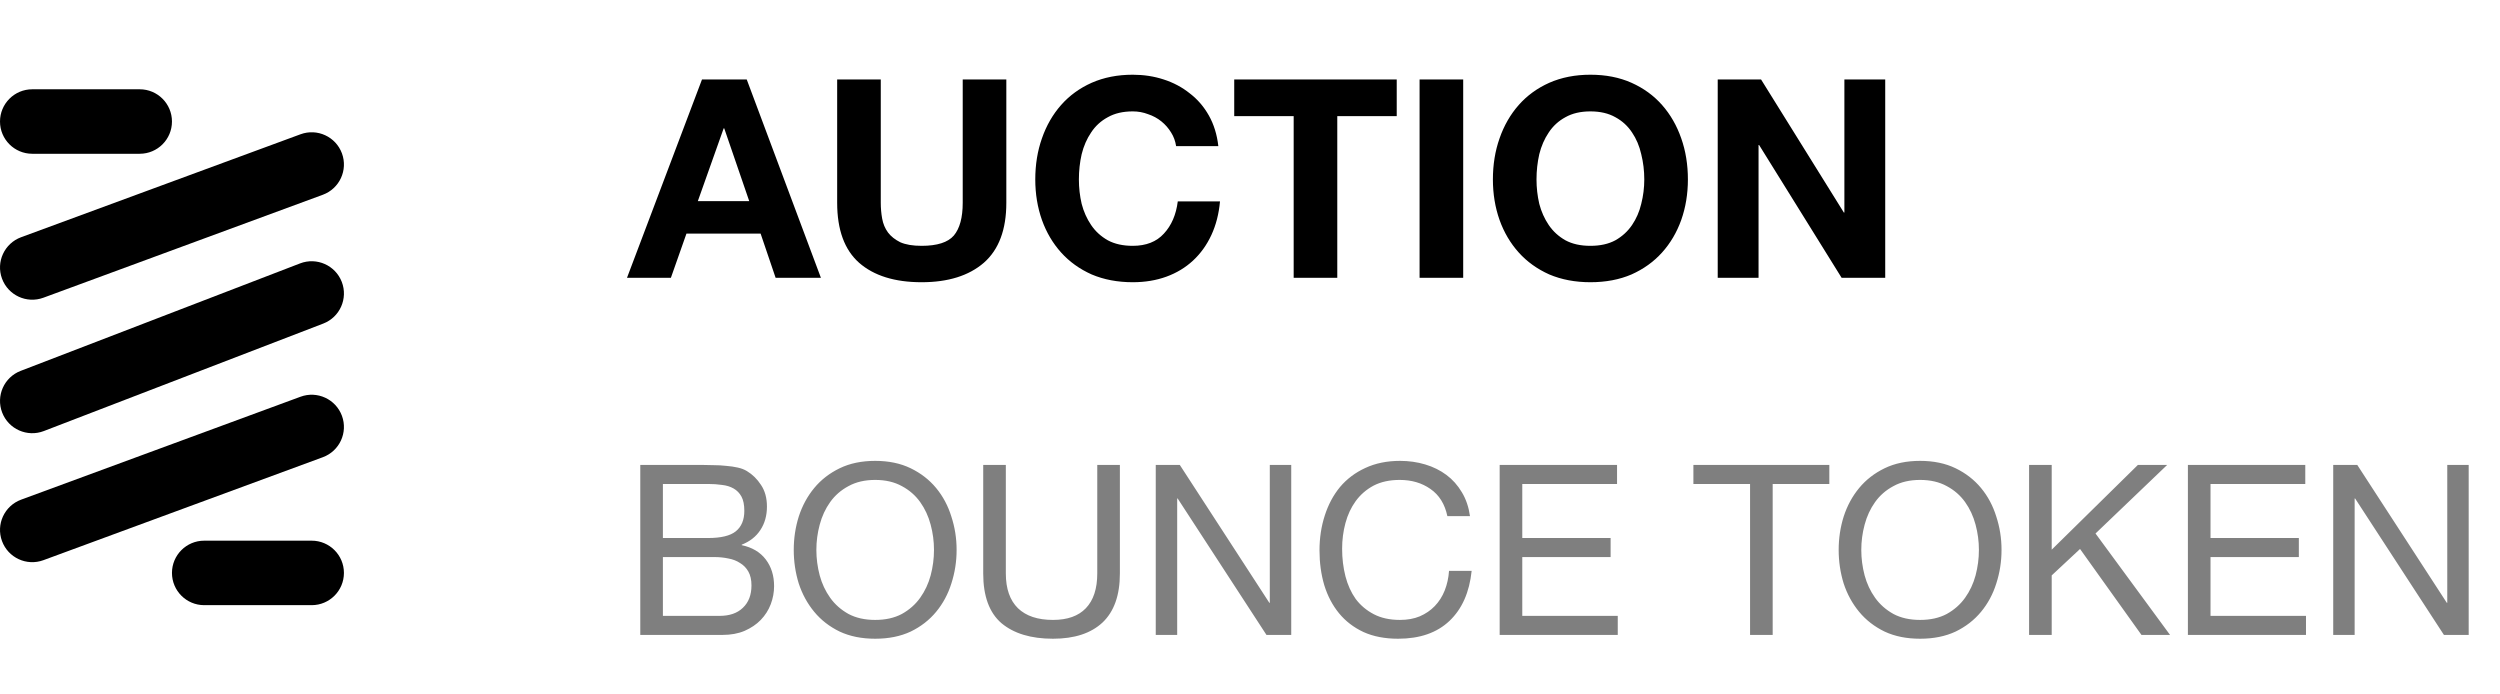 <svg width="126" height="35" viewBox="0 0 126 35" fill="none" xmlns="http://www.w3.org/2000/svg">
<path fillRule="evenodd" clipRule="evenodd" d="M0 6.125C0 5.228 0.728 4.5 1.625 4.5H7.042C7.94 4.5 8.667 5.228 8.667 6.125C8.667 7.022 7.94 7.75 7.042 7.75H1.625C0.728 7.75 0 7.022 0 6.125ZM17.234 7.73C17.544 8.572 17.113 9.506 16.27 9.816L2.187 15.005C1.345 15.315 0.411 14.884 0.101 14.042C-0.21 13.2 0.222 12.266 1.064 11.956L15.147 6.767C15.989 6.457 16.923 6.888 17.234 7.73ZM17.234 20.958C17.544 21.8 17.113 22.734 16.27 23.044L2.187 28.233C1.345 28.543 0.411 28.112 0.101 27.27C-0.21 26.428 0.222 25.494 1.064 25.183L15.147 19.995C15.989 19.685 16.923 20.116 17.234 20.958ZM8.667 28.875C8.667 27.977 9.395 27.25 10.292 27.25H15.709C16.606 27.25 17.334 27.977 17.334 28.875C17.334 29.773 16.606 30.5 15.709 30.5H10.292C9.395 30.5 8.667 29.773 8.667 28.875Z" fill="black"/>
<path fillRule="evenodd" clipRule="evenodd" d="M17.226 14.208C17.548 15.046 17.13 15.986 16.292 16.308L2.209 21.725C1.371 22.047 0.431 21.629 0.109 20.792C-0.213 19.954 0.204 19.014 1.042 18.692L15.125 13.275C15.963 12.953 16.903 13.371 17.226 14.208Z" fill="black"/>
<path d="M35.171 10.136L36.473 6.468H36.501L37.761 10.136H35.171ZM35.381 4.004L31.601 14H33.813L34.597 11.774H38.335L39.091 14H41.373L37.635 4.004H35.381ZM50.719 10.22V4.004H48.521V10.22C48.521 10.967 48.371 11.517 48.073 11.872C47.774 12.217 47.233 12.39 46.449 12.39C46.001 12.39 45.642 12.329 45.371 12.208C45.109 12.077 44.904 11.914 44.755 11.718C44.605 11.513 44.508 11.279 44.461 11.018C44.414 10.757 44.391 10.491 44.391 10.22V4.004H42.193V10.22C42.193 11.583 42.562 12.591 43.299 13.244C44.045 13.897 45.096 14.224 46.449 14.224C47.783 14.224 48.829 13.897 49.585 13.244C50.341 12.581 50.719 11.573 50.719 10.22ZM59.276 7.364H61.404C61.338 6.785 61.18 6.272 60.928 5.824C60.676 5.376 60.354 5.003 59.962 4.704C59.579 4.396 59.14 4.163 58.646 4.004C58.16 3.845 57.642 3.766 57.092 3.766C56.326 3.766 55.636 3.901 55.02 4.172C54.413 4.443 53.9 4.816 53.48 5.292C53.06 5.768 52.738 6.328 52.514 6.972C52.29 7.607 52.178 8.297 52.178 9.044C52.178 9.772 52.29 10.453 52.514 11.088C52.738 11.713 53.06 12.259 53.48 12.726C53.9 13.193 54.413 13.561 55.02 13.832C55.636 14.093 56.326 14.224 57.092 14.224C57.708 14.224 58.272 14.131 58.786 13.944C59.299 13.757 59.747 13.487 60.13 13.132C60.512 12.777 60.82 12.348 61.054 11.844C61.287 11.34 61.432 10.775 61.488 10.15H59.36C59.276 10.822 59.042 11.363 58.66 11.774C58.286 12.185 57.764 12.39 57.092 12.39C56.597 12.39 56.177 12.297 55.832 12.11C55.486 11.914 55.206 11.657 54.992 11.34C54.777 11.023 54.618 10.668 54.516 10.276C54.422 9.875 54.376 9.464 54.376 9.044C54.376 8.605 54.422 8.181 54.516 7.77C54.618 7.359 54.777 6.995 54.992 6.678C55.206 6.351 55.486 6.095 55.832 5.908C56.177 5.712 56.597 5.614 57.092 5.614C57.362 5.614 57.619 5.661 57.862 5.754C58.114 5.838 58.338 5.959 58.534 6.118C58.73 6.277 58.893 6.463 59.024 6.678C59.154 6.883 59.238 7.112 59.276 7.364ZM65.201 5.852V14H67.399V5.852H70.395V4.004H62.205V5.852H65.201ZM71.547 4.004V14H73.745V4.004H71.547ZM77.44 9.044C77.44 8.605 77.487 8.181 77.58 7.77C77.683 7.359 77.841 6.995 78.056 6.678C78.271 6.351 78.551 6.095 78.896 5.908C79.242 5.712 79.662 5.614 80.156 5.614C80.651 5.614 81.071 5.712 81.416 5.908C81.761 6.095 82.041 6.351 82.256 6.678C82.471 6.995 82.625 7.359 82.718 7.77C82.821 8.181 82.872 8.605 82.872 9.044C82.872 9.464 82.821 9.875 82.718 10.276C82.625 10.668 82.471 11.023 82.256 11.34C82.041 11.657 81.761 11.914 81.416 12.11C81.071 12.297 80.651 12.39 80.156 12.39C79.662 12.39 79.242 12.297 78.896 12.11C78.551 11.914 78.271 11.657 78.056 11.34C77.841 11.023 77.683 10.668 77.58 10.276C77.487 9.875 77.44 9.464 77.44 9.044ZM75.242 9.044C75.242 9.772 75.354 10.453 75.578 11.088C75.802 11.713 76.124 12.259 76.544 12.726C76.964 13.193 77.478 13.561 78.084 13.832C78.7 14.093 79.391 14.224 80.156 14.224C80.931 14.224 81.621 14.093 82.228 13.832C82.835 13.561 83.348 13.193 83.768 12.726C84.188 12.259 84.51 11.713 84.734 11.088C84.958 10.453 85.07 9.772 85.07 9.044C85.07 8.297 84.958 7.607 84.734 6.972C84.51 6.328 84.188 5.768 83.768 5.292C83.348 4.816 82.835 4.443 82.228 4.172C81.621 3.901 80.931 3.766 80.156 3.766C79.391 3.766 78.7 3.901 78.084 4.172C77.478 4.443 76.964 4.816 76.544 5.292C76.124 5.768 75.802 6.328 75.578 6.972C75.354 7.607 75.242 8.297 75.242 9.044ZM86.573 4.004V14H88.631V7.308H88.659L92.817 14H95.015V4.004H92.957V10.71H92.929L88.757 4.004H86.573Z" fill="black"/>
<path opacity="0.5" d="M33.41 27.116V24.392H35.69C35.938 24.392 36.17 24.408 36.386 24.44C36.61 24.464 36.806 24.524 36.974 24.62C37.142 24.716 37.274 24.852 37.37 25.028C37.466 25.204 37.514 25.444 37.514 25.748C37.514 26.204 37.37 26.548 37.082 26.78C36.802 27.004 36.338 27.116 35.69 27.116H33.41ZM32.27 23.432V32H36.41C36.834 32 37.206 31.932 37.526 31.796C37.854 31.652 38.126 31.468 38.342 31.244C38.566 31.012 38.734 30.748 38.846 30.452C38.958 30.156 39.014 29.852 39.014 29.54C39.014 29.012 38.874 28.564 38.594 28.196C38.314 27.828 37.91 27.588 37.382 27.476V27.452C37.79 27.292 38.102 27.048 38.318 26.72C38.542 26.384 38.654 25.988 38.654 25.532C38.654 25.1 38.554 24.736 38.354 24.44C38.162 24.144 37.926 23.912 37.646 23.744C37.518 23.664 37.362 23.604 37.178 23.564C37.002 23.524 36.81 23.496 36.602 23.48C36.394 23.456 36.182 23.444 35.966 23.444C35.758 23.436 35.562 23.432 35.378 23.432H32.27ZM33.41 31.04V28.076H36.014C36.254 28.076 36.486 28.1 36.71 28.148C36.934 28.188 37.13 28.264 37.298 28.376C37.474 28.48 37.614 28.624 37.718 28.808C37.822 28.992 37.874 29.224 37.874 29.504C37.874 29.984 37.73 30.36 37.442 30.632C37.162 30.904 36.77 31.04 36.266 31.04H33.41ZM41.145 27.716C41.145 27.284 41.201 26.86 41.313 26.444C41.425 26.02 41.601 25.64 41.841 25.304C42.081 24.968 42.389 24.7 42.765 24.5C43.141 24.292 43.589 24.188 44.109 24.188C44.629 24.188 45.077 24.292 45.453 24.5C45.829 24.7 46.137 24.968 46.377 25.304C46.617 25.64 46.793 26.02 46.905 26.444C47.017 26.86 47.073 27.284 47.073 27.716C47.073 28.148 47.017 28.576 46.905 29C46.793 29.416 46.617 29.792 46.377 30.128C46.137 30.464 45.829 30.736 45.453 30.944C45.077 31.144 44.629 31.244 44.109 31.244C43.589 31.244 43.141 31.144 42.765 30.944C42.389 30.736 42.081 30.464 41.841 30.128C41.601 29.792 41.425 29.416 41.313 29C41.201 28.576 41.145 28.148 41.145 27.716ZM40.005 27.716C40.005 28.3 40.089 28.864 40.257 29.408C40.433 29.944 40.693 30.42 41.037 30.836C41.381 31.252 41.809 31.584 42.321 31.832C42.833 32.072 43.429 32.192 44.109 32.192C44.789 32.192 45.385 32.072 45.897 31.832C46.409 31.584 46.837 31.252 47.181 30.836C47.525 30.42 47.781 29.944 47.949 29.408C48.125 28.864 48.213 28.3 48.213 27.716C48.213 27.132 48.125 26.572 47.949 26.036C47.781 25.492 47.525 25.012 47.181 24.596C46.837 24.18 46.409 23.848 45.897 23.6C45.385 23.352 44.789 23.228 44.109 23.228C43.429 23.228 42.833 23.352 42.321 23.6C41.809 23.848 41.381 24.18 41.037 24.596C40.693 25.012 40.433 25.492 40.257 26.036C40.089 26.572 40.005 27.132 40.005 27.716ZM56.442 28.904V23.432H55.302V28.904C55.302 29.672 55.11 30.256 54.726 30.656C54.35 31.048 53.798 31.244 53.07 31.244C52.302 31.244 51.714 31.048 51.306 30.656C50.898 30.256 50.694 29.672 50.694 28.904V23.432H49.554V28.904C49.554 30.048 49.862 30.884 50.478 31.412C51.102 31.932 51.966 32.192 53.07 32.192C54.15 32.192 54.982 31.92 55.566 31.376C56.15 30.824 56.442 30 56.442 28.904ZM58.25 23.432V32H59.33V25.124H59.354L63.83 32H65.078V23.432H63.998V30.38H63.974L59.462 23.432H58.25ZM72.947 26.012H74.087C74.023 25.556 73.887 25.156 73.679 24.812C73.471 24.46 73.211 24.168 72.899 23.936C72.587 23.704 72.231 23.528 71.831 23.408C71.431 23.288 71.007 23.228 70.559 23.228C69.903 23.228 69.319 23.348 68.807 23.588C68.303 23.82 67.879 24.14 67.535 24.548C67.199 24.956 66.943 25.436 66.767 25.988C66.591 26.532 66.503 27.116 66.503 27.74C66.503 28.364 66.583 28.948 66.743 29.492C66.911 30.036 67.159 30.508 67.487 30.908C67.815 31.308 68.227 31.624 68.723 31.856C69.219 32.08 69.799 32.192 70.463 32.192C71.559 32.192 72.423 31.892 73.055 31.292C73.687 30.692 74.059 29.852 74.171 28.772H73.031C73.007 29.124 72.935 29.452 72.815 29.756C72.695 30.06 72.527 30.324 72.311 30.548C72.103 30.764 71.851 30.936 71.555 31.064C71.267 31.184 70.935 31.244 70.559 31.244C70.047 31.244 69.607 31.148 69.239 30.956C68.871 30.764 68.567 30.508 68.327 30.188C68.095 29.86 67.923 29.48 67.811 29.048C67.699 28.608 67.643 28.144 67.643 27.656C67.643 27.208 67.699 26.776 67.811 26.36C67.923 25.944 68.095 25.576 68.327 25.256C68.567 24.928 68.867 24.668 69.227 24.476C69.595 24.284 70.035 24.188 70.547 24.188C71.147 24.188 71.663 24.34 72.095 24.644C72.535 24.948 72.819 25.404 72.947 26.012ZM75.583 23.432V32H81.535V31.04H76.723V28.076H81.175V27.116H76.723V24.392H81.499V23.432H75.583ZM88.203 24.392V32H89.343V24.392H92.198V23.432H85.347V24.392H88.203ZM93.809 27.716C93.809 27.284 93.865 26.86 93.977 26.444C94.089 26.02 94.265 25.64 94.505 25.304C94.745 24.968 95.053 24.7 95.429 24.5C95.805 24.292 96.253 24.188 96.773 24.188C97.293 24.188 97.741 24.292 98.117 24.5C98.493 24.7 98.801 24.968 99.041 25.304C99.281 25.64 99.457 26.02 99.569 26.444C99.681 26.86 99.737 27.284 99.737 27.716C99.737 28.148 99.681 28.576 99.569 29C99.457 29.416 99.281 29.792 99.041 30.128C98.801 30.464 98.493 30.736 98.117 30.944C97.741 31.144 97.293 31.244 96.773 31.244C96.253 31.244 95.805 31.144 95.429 30.944C95.053 30.736 94.745 30.464 94.505 30.128C94.265 29.792 94.089 29.416 93.977 29C93.865 28.576 93.809 28.148 93.809 27.716ZM92.669 27.716C92.669 28.3 92.753 28.864 92.921 29.408C93.097 29.944 93.357 30.42 93.701 30.836C94.045 31.252 94.473 31.584 94.985 31.832C95.497 32.072 96.093 32.192 96.773 32.192C97.453 32.192 98.049 32.072 98.561 31.832C99.073 31.584 99.501 31.252 99.845 30.836C100.189 30.42 100.445 29.944 100.613 29.408C100.789 28.864 100.877 28.3 100.877 27.716C100.877 27.132 100.789 26.572 100.613 26.036C100.445 25.492 100.189 25.012 99.845 24.596C99.501 24.18 99.073 23.848 98.561 23.6C98.049 23.352 97.453 23.228 96.773 23.228C96.093 23.228 95.497 23.352 94.985 23.6C94.473 23.848 94.045 24.18 93.701 24.596C93.357 25.012 93.097 25.492 92.921 26.036C92.753 26.572 92.669 27.132 92.669 27.716ZM102.266 23.432V32H103.406V29L104.834 27.668L107.93 32H109.37L105.614 26.888L109.226 23.432H107.75L103.406 27.704V23.432H102.266ZM110.27 23.432V32H116.222V31.04H111.41V28.076H115.862V27.116H111.41V24.392H116.186V23.432H110.27ZM117.594 23.432V32H118.674V25.124H118.698L123.174 32H124.422V23.432H123.342V30.38H123.318L118.806 23.432H117.594Z" fill="black"/>
</svg>
